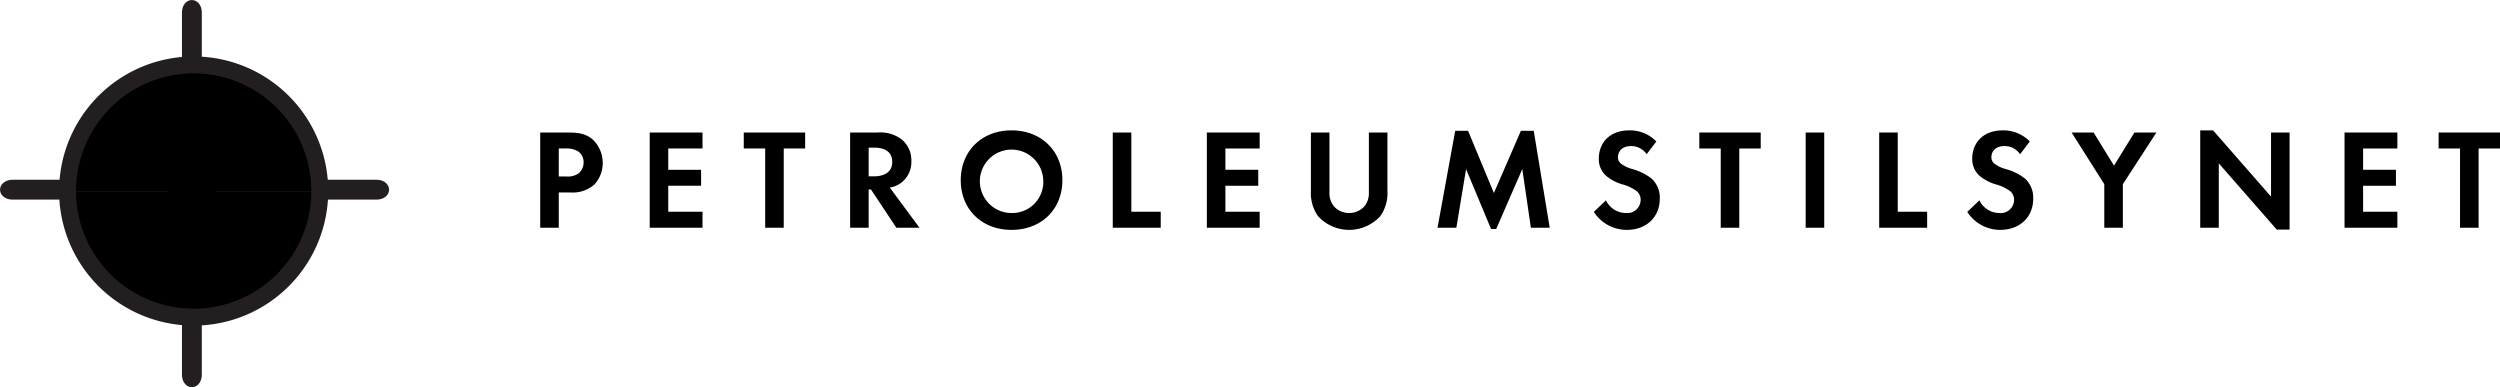 <svg id="Layer_1" preserveAspectRatio="xMinYMid" data-name="Layer 1" xmlns="http://www.w3.org/2000/svg" viewBox="0 0 496.49 76.903"><title>ptil-logo-norsk-new</title><path d="M57.874,81.921a25.044,25.044,0,0,0,50.089,0" transform="translate(-44.458 -43.982)" fill="currentColor" stroke="#231f20" stroke-width="3.36"/><path d="M87.415,81.681a4.85,4.85,0,1,1-4.85-4.85A4.85,4.85,0,0,1,87.415,81.681Z" transform="translate(-44.458 -43.982)" fill="currentColor"/><path d="M81.627,108.224c0-.784.419-1.423.937-1.423h0c.521,0,.94.639.94,1.423V118.428c0,.785-.419,1.424-.94,1.424h0c-.518,0-.937-.639-.937-1.424Z" transform="translate(-44.458 -43.982)" fill="currentColor" stroke="#231f20" stroke-width="2.064"/><path d="M81.627,46.437c0-.784.419-1.423.937-1.423h0c.521,0,.94.639.94,1.423V56.642c0,.785-.419,1.424-.94,1.424h0c-.518,0-.937-.639-.937-1.424Z" transform="translate(-44.458 -43.982)" fill="currentColor" stroke="#231f20" stroke-width="2.064"/><path d="M109.073,82.591c-.784,0-1.423-.419-1.423-.937h0c0-.521.639-.94,1.423-.94h10.205c.785,0,1.424.419,1.424.94h0c0,.518-.639.937-1.424.937Z" transform="translate(-44.458 -43.982)" fill="currentColor" stroke="#231f20" stroke-width="2.064"/><path d="M46.913,82.591c-.784,0-1.423-.419-1.423-.937h0c0-.521.639-.94,1.423-.94H57.118c.785,0,1.424.419,1.424.94h0c0,.518-.639.937-1.424.937Z" transform="translate(-44.458 -43.982)" fill="currentColor" stroke="#231f20" stroke-width="2.064"/><path d="M74.578,81.163a7.992,7.992,0,1,1,15.983,0c0,.207-.016.411-.031.614H107.963c0-13.829-11.772-25.043-25.602-25.043-13.833,0-24.486,11.214-24.486,25.043H74.609C74.593,81.574,74.578,81.37,74.578,81.163Z" transform="translate(-44.458 -43.982)" fill="currentColor"/><path d="M107.963,81.921a25.044,25.044,0,0,0-50.089,0" transform="translate(-44.458 -43.982)" fill="currentColor" stroke="#231f20" stroke-width="3.36"/><path d="M157.241,70.298c2.126,0,3.601.226,4.99,1.446a6.43,6.43,0,0,1,.368,8.789,6.483,6.483,0,0,1-4.791,1.673H155.427v7.003H151.741V70.298Zm-1.815,8.732h1.502a3.773,3.773,0,0,0,2.41-.595,2.822,2.822,0,0,0,1.02-2.212,2.602,2.602,0,0,0-1.049-2.154,4.437,4.437,0,0,0-2.608-.596H155.427Z" transform="translate(-44.458 -43.982)" fill="currentColor"/><path d="M183.975,73.473h-6.804V77.698h6.521v3.175h-6.521v5.16H183.975v3.176H173.485V70.298H183.975Z" transform="translate(-44.458 -43.982)" fill="currentColor"/><path d="M200.105,73.473V89.209h-3.686V73.473h-4.253v-3.175h12.191v3.175Z" transform="translate(-44.458 -43.982)" fill="currentColor"/><path d="M218.759,70.298a6.952,6.952,0,0,1,4.82,1.417,5.37,5.37,0,0,1,1.871,4.253,5.165,5.165,0,0,1-2.212,4.451,5.24,5.24,0,0,1-2.069.822l5.897,7.967H222.473l-5.047-7.598h-.453v7.598h-3.686V70.298Zm-1.786,8.704h1.049c.709,0,3.629-.085,3.629-2.864,0-2.807-2.892-2.835-3.573-2.835H216.973Z" transform="translate(-44.458 -43.982)" fill="currentColor"/><path d="M255.444,79.767c0,5.756-4.139,9.867-10.093,9.867-5.954,0-10.093-4.111-10.093-9.867,0-5.755,4.139-9.895,10.093-9.895C251.305,69.873,255.444,74.012,255.444,79.767Zm-3.799,0a6.298,6.298,0,1,0-6.294,6.521A6.175,6.175,0,0,0,251.645,79.767Z" transform="translate(-44.458 -43.982)" fill="currentColor"/><path d="M269.135,70.298V86.033h5.84v3.176h-9.526V70.298Z" transform="translate(-44.458 -43.982)" fill="currentColor"/><path d="M294.622,73.473h-6.804V77.698h6.521v3.175h-6.521v5.16h6.804v3.176h-10.49V70.298h10.49Z" transform="translate(-44.458 -43.982)" fill="currentColor"/><path d="M308.484,70.298V82.178a4.115,4.115,0,0,0,.907,2.807,4.115,4.115,0,0,0,6.011,0,4.115,4.115,0,0,0,.907-2.807V70.298h3.686v11.567a7.961,7.961,0,0,1-1.417,5.047,8.379,8.379,0,0,1-12.362,0,7.961,7.961,0,0,1-1.417-5.047v-11.567Z" transform="translate(-44.458 -43.982)" fill="currentColor"/><path d="M333.459,69.958h2.551l5.132,12.362,5.358-12.362h2.551l3.176,19.251h-3.743l-1.701-11.652L341.596,89.464h-1.02l-4.962-11.908-1.928,11.652h-3.742Z" transform="translate(-44.458 -43.982)" fill="currentColor"/><path d="M371.476,74.607a3.694,3.694,0,0,0-3.09-1.616c-1.984,0-2.608,1.248-2.608,2.212a1.592,1.592,0,0,0,.596,1.276,6.451,6.451,0,0,0,2.268,1.078,11,11,0,0,1,3.827,1.899,5.145,5.145,0,0,1,1.616,3.97c0,3.686-2.665,6.209-6.578,6.209a7.783,7.783,0,0,1-6.521-3.573l2.41-2.296a4.434,4.434,0,0,0,3.97,2.523,2.652,2.652,0,0,0,2.92-2.609,2.197,2.197,0,0,0-.738-1.701,8.48,8.48,0,0,0-2.92-1.389,9.086,9.086,0,0,1-3.147-1.645,4.399,4.399,0,0,1-1.503-3.516c0-2.779,1.871-5.557,6.067-5.557a7.274,7.274,0,0,1,5.359,2.211Z" transform="translate(-44.458 -43.982)" fill="currentColor"/><path d="M389.875,73.473V89.209h-3.686V73.473H381.936v-3.175h12.192v3.175Z" transform="translate(-44.458 -43.982)" fill="currentColor"/><path d="M406.742,70.298V89.209h-3.686V70.298Z" transform="translate(-44.458 -43.982)" fill="currentColor"/><path d="M421.342,70.298V86.033h5.841v3.176H417.656V70.298Z" transform="translate(-44.458 -43.982)" fill="currentColor"/><path d="M445.638,74.607a3.694,3.694,0,0,0-3.09-1.616c-1.984,0-2.608,1.248-2.608,2.212a1.593,1.593,0,0,0,.595,1.276,6.46,6.46,0,0,0,2.269,1.078A11,11,0,0,1,446.63,79.456a5.145,5.145,0,0,1,1.616,3.97c0,3.686-2.665,6.209-6.578,6.209a7.783,7.783,0,0,1-6.521-3.573l2.41-2.296a4.434,4.434,0,0,0,3.97,2.523,2.652,2.652,0,0,0,2.92-2.609,2.197,2.197,0,0,0-.738-1.701,8.48,8.48,0,0,0-2.92-1.389,9.086,9.086,0,0,1-3.147-1.645A4.399,4.399,0,0,1,436.14,75.43c0-2.779,1.871-5.557,6.067-5.557a7.274,7.274,0,0,1,5.359,2.211Z" transform="translate(-44.458 -43.982)" fill="currentColor"/><path d="M462.363,80.561l-6.492-10.263h4.366l4.054,6.578,4.054-6.578h4.366l-6.662,10.263v8.647h-3.686Z" transform="translate(-44.458 -43.982)" fill="currentColor"/><path d="M481.414,89.209V69.873h2.552L495.476,83.028V70.298h3.686V89.578h-2.552L485.1,76.422V89.209Z" transform="translate(-44.458 -43.982)" fill="currentColor"/><path d="M520.566,73.473h-6.805V77.698h6.521v3.175h-6.521v5.16H520.566v3.176H510.075V70.298H520.566Z" transform="translate(-44.458 -43.982)" fill="currentColor"/><path d="M536.696,73.473V89.209H533.01V73.473h-4.253v-3.175h12.192v3.175Z" transform="translate(-44.458 -43.982)" fill="currentColor"/></svg>